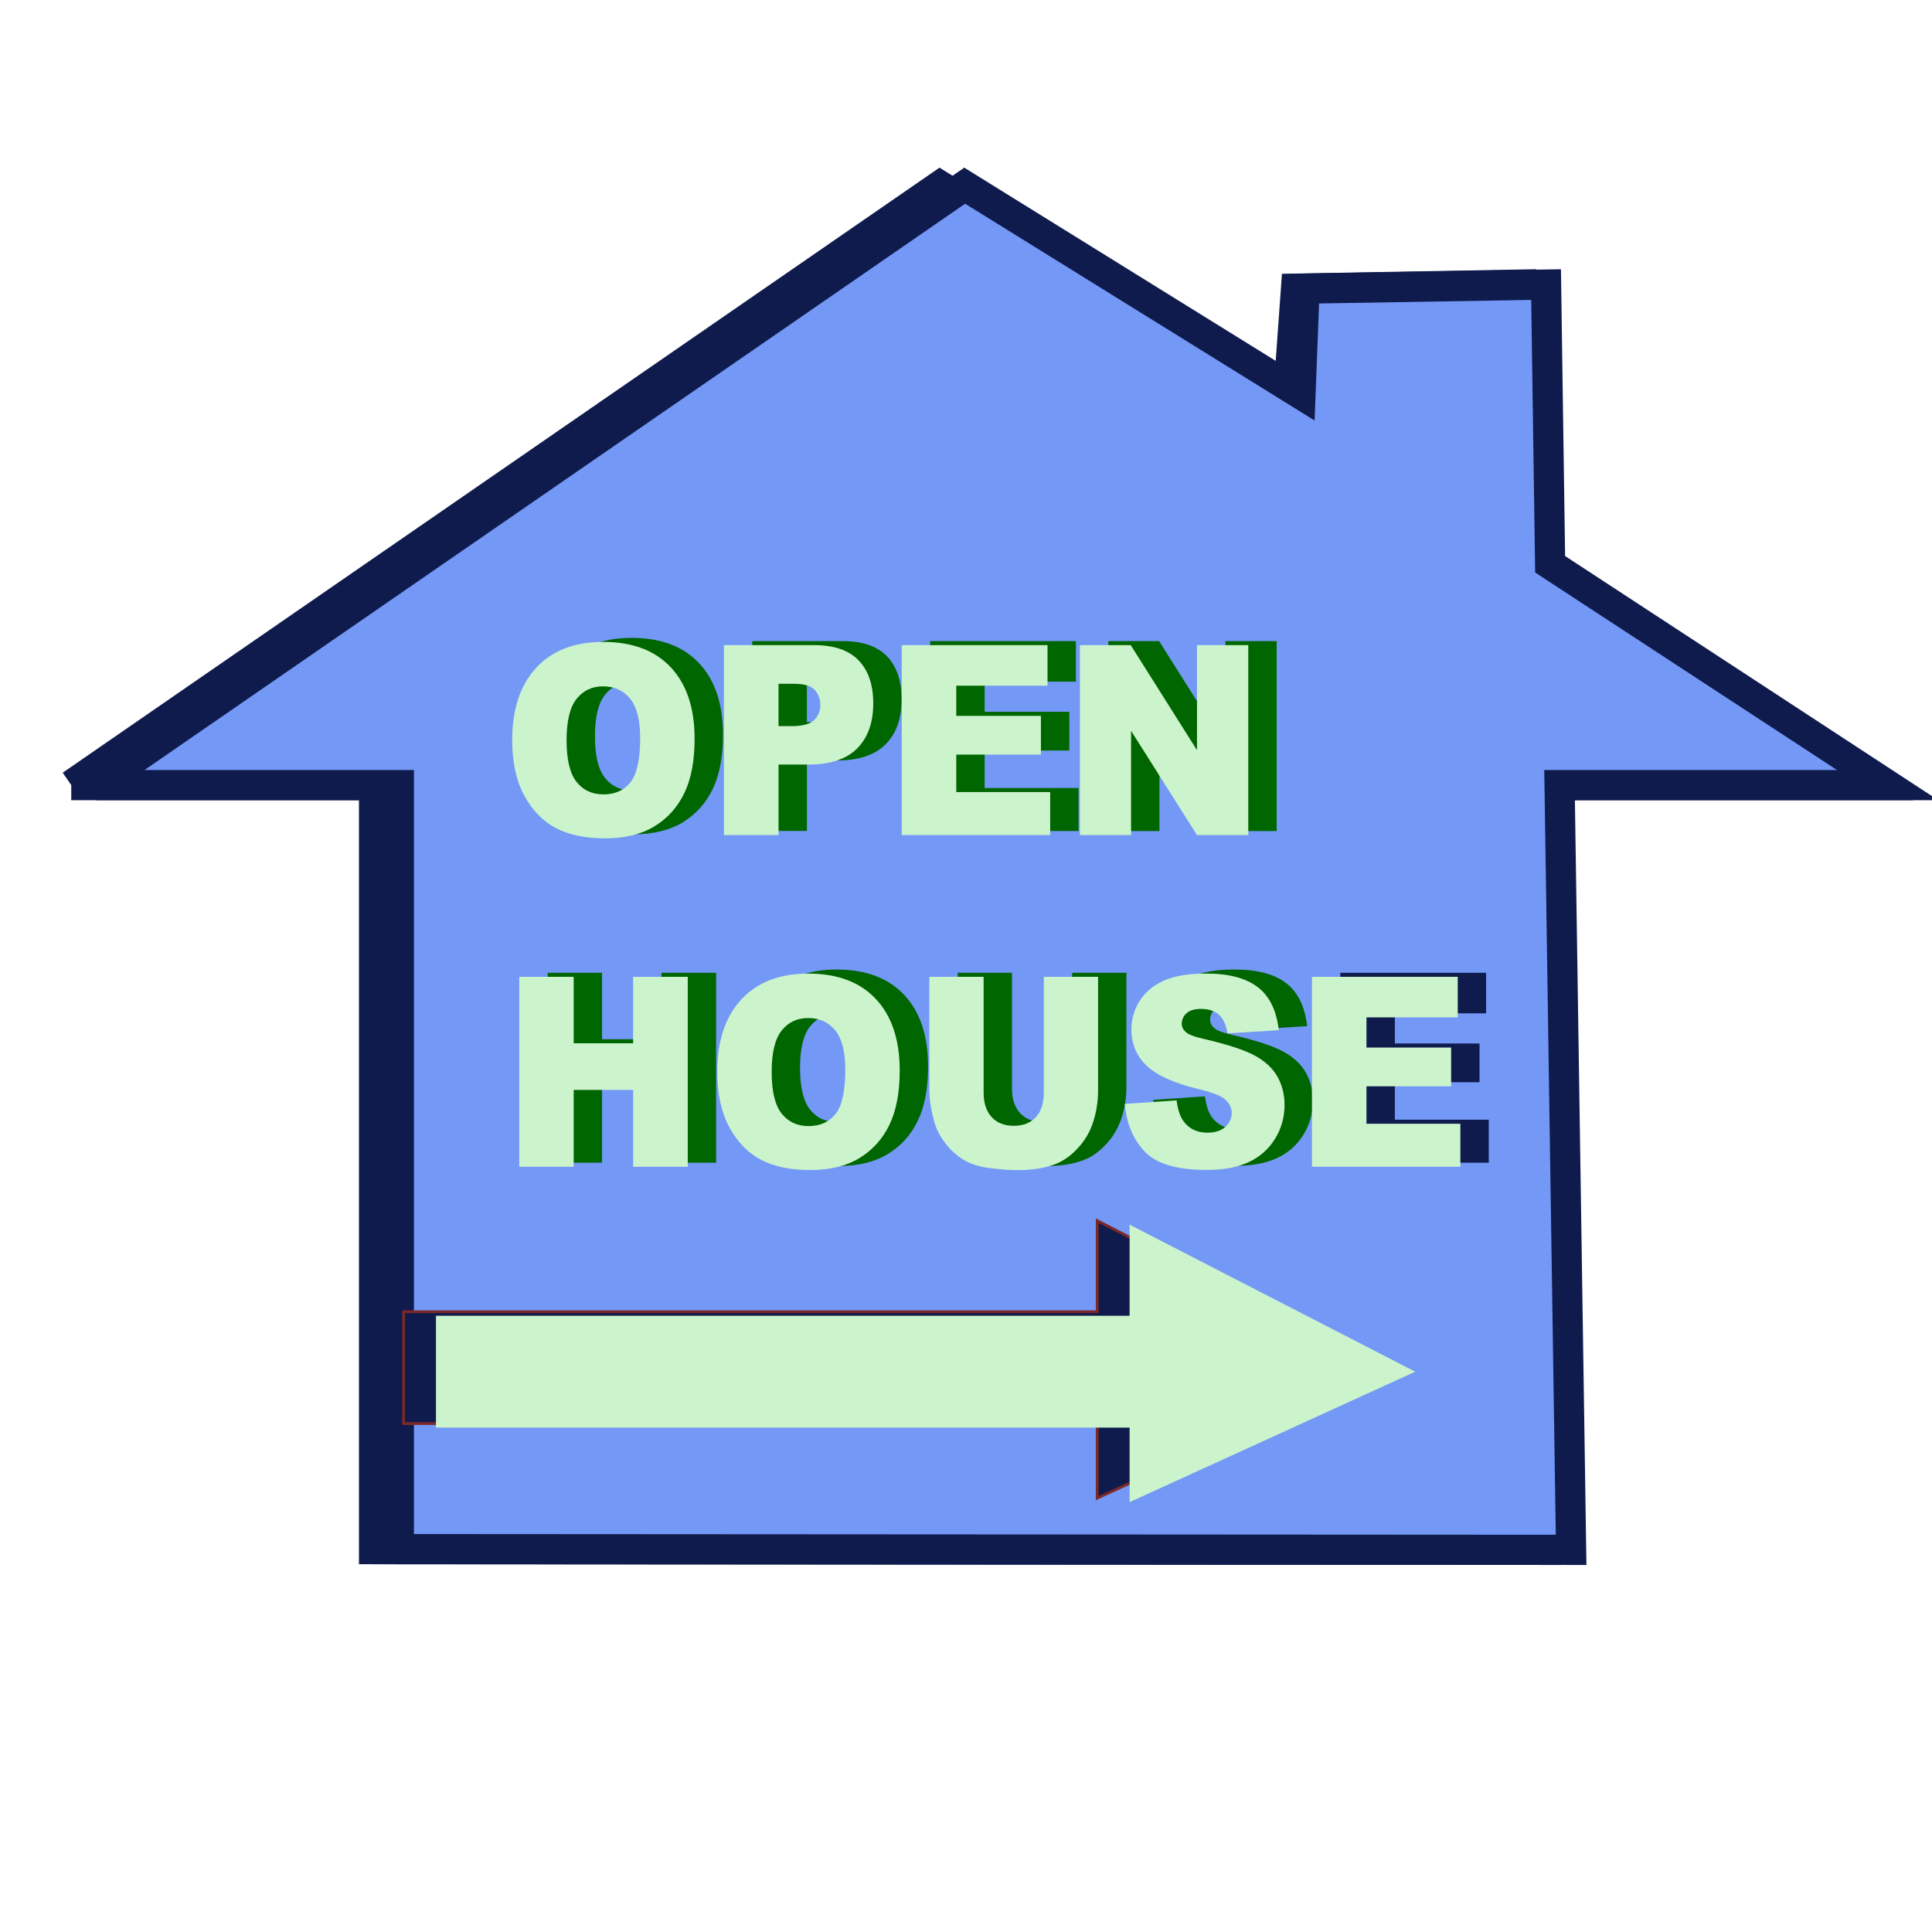 <?xml version="1.0" encoding="UTF-8" standalone="no"?>
<!-- Created with Inkscape (http://www.inkscape.org/) -->
<svg
    xmlns:inkscape="http://www.inkscape.org/namespaces/inkscape"
    xmlns:rdf="http://www.w3.org/1999/02/22-rdf-syntax-ns#"
    xmlns="http://www.w3.org/2000/svg"
    xmlns:cc="http://creativecommons.org/ns#"
    xmlns:dc="http://purl.org/dc/elements/1.1/"
    xmlns:sodipodi="http://sodipodi.sourceforge.net/DTD/sodipodi-0.dtd"
    xmlns:svg="http://www.w3.org/2000/svg"
    xmlns:ns1="http://sozi.baierouge.fr"
    xmlns:xlink="http://www.w3.org/1999/xlink"
    id="svg9541"
    sodipodi:docname="New document 13"
    viewBox="0 0 64 64"
    version="1.1"
    inkscape:version="0.47 r22583"
  >
  <defs
      id="defs9543"
    >
    <filter
        id="filter10117"
        inkscape:collect="always"
      >
      <feGaussianBlur
          id="feGaussianBlur10119"
          stdDeviation="0.122"
          inkscape:collect="always"
      />
    </filter
    >
    <filter
        id="filter10123"
        inkscape:collect="always"
      >
      <feGaussianBlur
          id="feGaussianBlur10125"
          stdDeviation="0.104"
          inkscape:collect="always"
      />
    </filter
    >
    <filter
        id="filter10129"
        inkscape:collect="always"
      >
      <feGaussianBlur
          id="feGaussianBlur10131"
          stdDeviation="0.261"
          inkscape:collect="always"
      />
    </filter
    >
  </defs
  >
  <sodipodi:namedview
      id="base"
      bordercolor="#666666"
      inkscape:pageshadow="2"
      inkscape:window-y="-4"
      pagecolor="#ffffff"
      inkscape:window-height="712"
      inkscape:grid-bbox="true"
      inkscape:window-maximized="1"
      inkscape:zoom="1.4142136"
      inkscape:window-x="-4"
      showgrid="true"
      borderopacity="1.0"
      inkscape:current-layer="layer1"
      inkscape:cx="-59.110374"
      inkscape:cy="69.848469"
      inkscape:window-width="1280"
      inkscape:pageopacity="0.0"
      inkscape:document-units="px"
  />
  <g
      id="layer1"
      inkscape:label="Layer 1"
      inkscape:groupmode="layer"
    >
    <path
        id="path10127"
        sodipodi:nodetypes="cccccccccccc"
        style="filter:url(#filter10129);stroke:#0f1b4d;fill:#006600"
        d="m2.361 26.008 28.775-19.857l11.527 7.169 0.269-3.759 7.463-0.134 0.134 9.265 11.18 7.316h-10.867l0.382 25.333-38.833-0.024v-25.309h-10.031z"
    />
    <path
        id="path8961"
        sodipodi:nodetypes="cccccccccccc"
        style="stroke:#0f1b4d;fill:#7498f6"
        d="m3.182 26.008 28.775-19.857l11.124 6.901 0.134-3.491 8.001-0.134 0.134 9.265 11.18 7.316h-10.867l0.382 25.333-38.833-0.024v-25.309h-10.031z"
    />
    <g
        id="text9002"
        style="filter:url(#filter10117);fill:#006600"
        transform="scale(.963 1.039)"
      >
      <path
          id="path10079"
          style="fill:#006600"
          d="m18.595 23.472c0-0.989 0.275-1.758 0.826-2.309 0.551-0.551 1.318-0.826 2.301-0.826 1.008 0 1.784 0.271 2.33 0.812 0.545 0.541 0.818 1.299 0.818 2.274-0 0.708-0.119 1.288-0.357 1.741-0.238 0.453-0.582 0.805-1.033 1.058-0.45 0.252-1.011 0.378-1.683 0.378-0.683 0-1.248-0.109-1.696-0.326s-0.81-0.562-1.088-1.033c-0.278-0.471-0.417-1.06-0.417-1.768zm1.871 0.008c-0 0.611 0.114 1.051 0.341 1.318 0.227 0.267 0.536 0.401 0.927 0.401 0.402 0 0.713-0.131 0.934-0.392 0.22-0.262 0.33-0.731 0.33-1.409-0-0.57-0.115-0.987-0.345-1.25-0.23-0.263-0.542-0.394-0.936-0.394-0.377 0-0.68 0.134-0.909 0.401-0.229 0.267-0.343 0.709-0.343 1.326z"
      />
      <path
          id="path10081"
          style="fill:#006600"
          d="m25.877 20.44h3.11c0.677 0 1.185 0.161 1.522 0.483 0.337 0.322 0.506 0.781 0.506 1.375-0 0.611-0.184 1.089-0.551 1.433-0.368 0.344-0.929 0.516-1.683 0.516h-1.024v2.247h-1.879zm1.879 2.582h0.459c0.361 0 0.614-0.063 0.76-0.188 0.146-0.125 0.219-0.286 0.219-0.481-0-0.19-0.063-0.351-0.19-0.483-0.127-0.132-0.365-0.198-0.715-0.198h-0.533z"
      />
      <path
          id="path10083"
          style="fill:#006600"
          d="m31.995 20.44h5.015v1.293h-3.139v0.962h2.912v1.235h-2.912v1.194h3.23v1.371h-5.106z"
      />
      <path
          id="path10085"
          style="fill:#006600"
          d="m38.125 20.44h1.747l2.28 3.35v-3.35h1.764v6.056h-1.764l-2.268-3.325v3.325h-1.76z"
      />
      <path
          id="path10087"
          style="fill:#006600"
          d="m18.839 31.015h1.871v2.119h2.045v-2.119h1.879v6.056h-1.879v-2.45h-2.045v2.45h-1.871z"
      />
      <path
          id="path10089"
          style="fill:#006600"
          d="m25.65 34.047c-0-0.989 0.275-1.758 0.826-2.309 0.551-0.551 1.318-0.826 2.301-0.826 1.008 0 1.784 0.271 2.33 0.812 0.545 0.541 0.818 1.299 0.818 2.274-0 0.708-0.119 1.288-0.357 1.741-0.238 0.453-0.582 0.805-1.033 1.058-0.45 0.252-1.011 0.378-1.683 0.378-0.683 0-1.248-0.109-1.696-0.326s-0.81-0.562-1.088-1.033c-0.278-0.471-0.417-1.06-0.417-1.768zm1.871 0.008c-0 0.611 0.114 1.051 0.341 1.318 0.227 0.267 0.536 0.401 0.927 0.401 0.402 0 0.713-0.131 0.934-0.392 0.22-0.262 0.33-0.731 0.33-1.409-0-0.57-0.115-0.987-0.345-1.25-0.23-0.263-0.542-0.394-0.936-0.394-0.377 0-0.68 0.134-0.909 0.401-0.229 0.267-0.343 0.709-0.343 1.326z"
      />
      <path
          id="path10091"
          style="fill:#006600"
          d="m36.882 31.015h1.867v3.61c-0 0.358-0.056 0.696-0.167 1.014-0.112 0.318-0.286 0.596-0.525 0.834-0.238 0.238-0.488 0.406-0.75 0.502-0.364 0.135-0.8 0.202-1.309 0.202-0.295 0-0.616-0.021-0.965-0.062s-0.64-0.123-0.874-0.246c-0.234-0.123-0.448-0.297-0.642-0.523-0.194-0.226-0.327-0.459-0.399-0.698-0.116-0.386-0.173-0.727-0.173-1.024v-3.61h1.867v3.697c-0 0.33 0.092 0.589 0.275 0.775s0.437 0.279 0.762 0.279c0.322 0 0.575-0.092 0.758-0.275 0.183-0.183 0.275-0.443 0.275-0.779z"
      />
      <path
          id="path10093"
          style="fill:#006600"
          d="m39.67 35.067 1.78-0.112c0.039 0.289 0.117 0.509 0.235 0.661 0.193 0.245 0.468 0.368 0.826 0.368 0.267 0 0.473-0.063 0.618-0.188 0.145-0.125 0.217-0.271 0.217-0.436-0-0.157-0.069-0.297-0.207-0.421-0.138-0.124-0.457-0.241-0.958-0.351-0.821-0.184-1.406-0.43-1.756-0.735-0.352-0.306-0.529-0.695-0.529-1.169 0-0.311 0.09-0.605 0.271-0.882 0.18-0.277 0.452-0.494 0.814-0.653 0.362-0.158 0.859-0.238 1.489-0.238 0.774 0 1.364 0.144 1.77 0.432 0.406 0.288 0.648 0.746 0.725 1.373l-1.764 0.103c-0.047-0.273-0.145-0.471-0.295-0.595-0.15-0.124-0.357-0.186-0.622-0.186-0.218 0-0.381 0.046-0.492 0.138-0.11 0.092-0.165 0.204-0.165 0.337-0 0.096 0.045 0.183 0.136 0.26 0.088 0.08 0.297 0.154 0.628 0.223 0.818 0.176 1.404 0.355 1.758 0.535 0.354 0.18 0.611 0.404 0.772 0.671 0.161 0.267 0.242 0.566 0.242 0.896-0 0.388-0.107 0.746-0.322 1.074s-0.515 0.576-0.9 0.746c-0.386 0.169-0.872 0.254-1.458 0.254-1.03 0-1.743-0.198-2.14-0.595-0.397-0.397-0.621-0.9-0.673-1.512z"
      />
      <path
          id="path10095"
          style="fill:#0f1b4d"
          d="m46.106 31.015h5.015v1.293h-3.139v0.962h2.912v1.235h-2.912v1.194h3.23v1.371h-5.106z"
      />
    </g
    >
    <path
        id="path9012"
        sodipodi:nodetypes="cccccccc"
        style="filter:url(#filter10123);stroke:#7d2828;stroke-width:.091;fill:#0f1b4d"
        d="m36.346 40.435 9.462 4.87-9.462 4.321v-2.469h-22.978v-3.704h22.978v-3.018z"
    />
    <g
        id="g10097"
        style="fill:#ccf4cc"
        transform="matrix(.963 0 0 1.039 -.94 .134)"
      >
      <path
          id="path10099"
          d="m18.595 23.472c0-0.989 0.275-1.758 0.826-2.309 0.551-0.551 1.318-0.826 2.301-0.826 1.008 0 1.784 0.271 2.33 0.812 0.545 0.541 0.818 1.299 0.818 2.274-0 0.708-0.119 1.288-0.357 1.741-0.238 0.453-0.582 0.805-1.033 1.058-0.45 0.252-1.011 0.378-1.683 0.378-0.683 0-1.248-0.109-1.696-0.326s-0.81-0.562-1.088-1.033c-0.278-0.471-0.417-1.06-0.417-1.768zm1.871 0.008c-0 0.611 0.114 1.051 0.341 1.318 0.227 0.267 0.536 0.401 0.927 0.401 0.402 0 0.713-0.131 0.934-0.392 0.22-0.262 0.33-0.731 0.33-1.409-0-0.57-0.115-0.987-0.345-1.25-0.23-0.263-0.542-0.394-0.936-0.394-0.377 0-0.68 0.134-0.909 0.401-0.229 0.267-0.343 0.709-0.343 1.326z"
      />
      <path
          id="path10101"
          d="m25.877 20.44h3.11c0.677 0 1.185 0.161 1.522 0.483 0.337 0.322 0.506 0.781 0.506 1.375-0 0.611-0.184 1.089-0.551 1.433-0.368 0.344-0.929 0.516-1.683 0.516h-1.024v2.247h-1.879zm1.879 2.582h0.459c0.361 0 0.614-0.063 0.76-0.188 0.146-0.125 0.219-0.286 0.219-0.481-0-0.19-0.063-0.351-0.19-0.483-0.127-0.132-0.365-0.198-0.715-0.198h-0.533z"
      />
      <path
          id="path10103"
          d="m31.995 20.44h5.015v1.293h-3.139v0.962h2.912v1.235h-2.912v1.194h3.23v1.371h-5.106z"
      />
      <path
          id="path10105"
          d="m38.125 20.44h1.747l2.28 3.35v-3.35h1.764v6.056h-1.764l-2.268-3.325v3.325h-1.76z"
      />
      <path
          id="path10107"
          d="m18.839 31.015h1.871v2.119h2.045v-2.119h1.879v6.056h-1.879v-2.45h-2.045v2.45h-1.871z"
      />
      <path
          id="path10109"
          d="m25.65 34.047c-0-0.989 0.275-1.758 0.826-2.309 0.551-0.551 1.318-0.826 2.301-0.826 1.008 0 1.784 0.271 2.33 0.812 0.545 0.541 0.818 1.299 0.818 2.274-0 0.708-0.119 1.288-0.357 1.741-0.238 0.453-0.582 0.805-1.033 1.058-0.45 0.252-1.011 0.378-1.683 0.378-0.683 0-1.248-0.109-1.696-0.326s-0.81-0.562-1.088-1.033c-0.278-0.471-0.417-1.06-0.417-1.768zm1.871 0.008c-0 0.611 0.114 1.051 0.341 1.318 0.227 0.267 0.536 0.401 0.927 0.401 0.402 0 0.713-0.131 0.934-0.392 0.22-0.262 0.33-0.731 0.33-1.409-0-0.57-0.115-0.987-0.345-1.25-0.23-0.263-0.542-0.394-0.936-0.394-0.377 0-0.68 0.134-0.909 0.401-0.229 0.267-0.343 0.709-0.343 1.326z"
      />
      <path
          id="path10111"
          d="m36.882 31.015h1.867v3.61c-0 0.358-0.056 0.696-0.167 1.014-0.112 0.318-0.286 0.596-0.525 0.834-0.238 0.238-0.488 0.406-0.75 0.502-0.364 0.135-0.8 0.202-1.309 0.202-0.295 0-0.616-0.021-0.965-0.062s-0.64-0.123-0.874-0.246c-0.234-0.123-0.448-0.297-0.642-0.523-0.194-0.226-0.327-0.459-0.399-0.698-0.116-0.386-0.173-0.727-0.173-1.024v-3.61h1.867v3.697c-0 0.33 0.092 0.589 0.275 0.775s0.437 0.279 0.762 0.279c0.322 0 0.575-0.092 0.758-0.275 0.183-0.183 0.275-0.443 0.275-0.779z"
      />
      <path
          id="path10113"
          d="m39.67 35.067 1.78-0.112c0.039 0.289 0.117 0.509 0.235 0.661 0.193 0.245 0.468 0.368 0.826 0.368 0.267 0 0.473-0.063 0.618-0.188 0.145-0.125 0.217-0.271 0.217-0.436-0-0.157-0.069-0.297-0.207-0.421-0.138-0.124-0.457-0.241-0.958-0.351-0.821-0.184-1.406-0.43-1.756-0.735-0.352-0.306-0.529-0.695-0.529-1.169 0-0.311 0.09-0.605 0.271-0.882 0.18-0.277 0.452-0.494 0.814-0.653 0.362-0.158 0.859-0.238 1.489-0.238 0.774 0 1.364 0.144 1.77 0.432 0.406 0.288 0.648 0.746 0.725 1.373l-1.764 0.103c-0.047-0.273-0.145-0.471-0.295-0.595-0.15-0.124-0.357-0.186-0.622-0.186-0.218 0-0.381 0.046-0.492 0.138-0.11 0.092-0.165 0.204-0.165 0.337-0 0.096 0.045 0.183 0.136 0.26 0.088 0.08 0.297 0.154 0.628 0.223 0.818 0.176 1.404 0.355 1.758 0.535 0.354 0.18 0.611 0.404 0.772 0.671 0.161 0.267 0.242 0.566 0.242 0.896-0 0.388-0.107 0.746-0.322 1.074s-0.515 0.576-0.9 0.746c-0.386 0.169-0.872 0.254-1.458 0.254-1.03 0-1.743-0.198-2.14-0.595-0.397-0.397-0.621-0.9-0.673-1.512z"
      />
      <path
          id="path10115"
          d="m46.106 31.015h5.015v1.293h-3.139v0.962h2.912v1.235h-2.912v1.194h3.23v1.371h-5.106z"
      />
    </g
    >
    <path
        id="path10121"
        sodipodi:nodetypes="cccccccc"
        style="stroke-width:0;fill:#ccf4cc"
        d="m37.42 40.569 9.461 4.87-9.461 4.321v-2.469h-22.978v-3.704h22.978v-3.018z"
    />
  </g
  >
</svg
>
